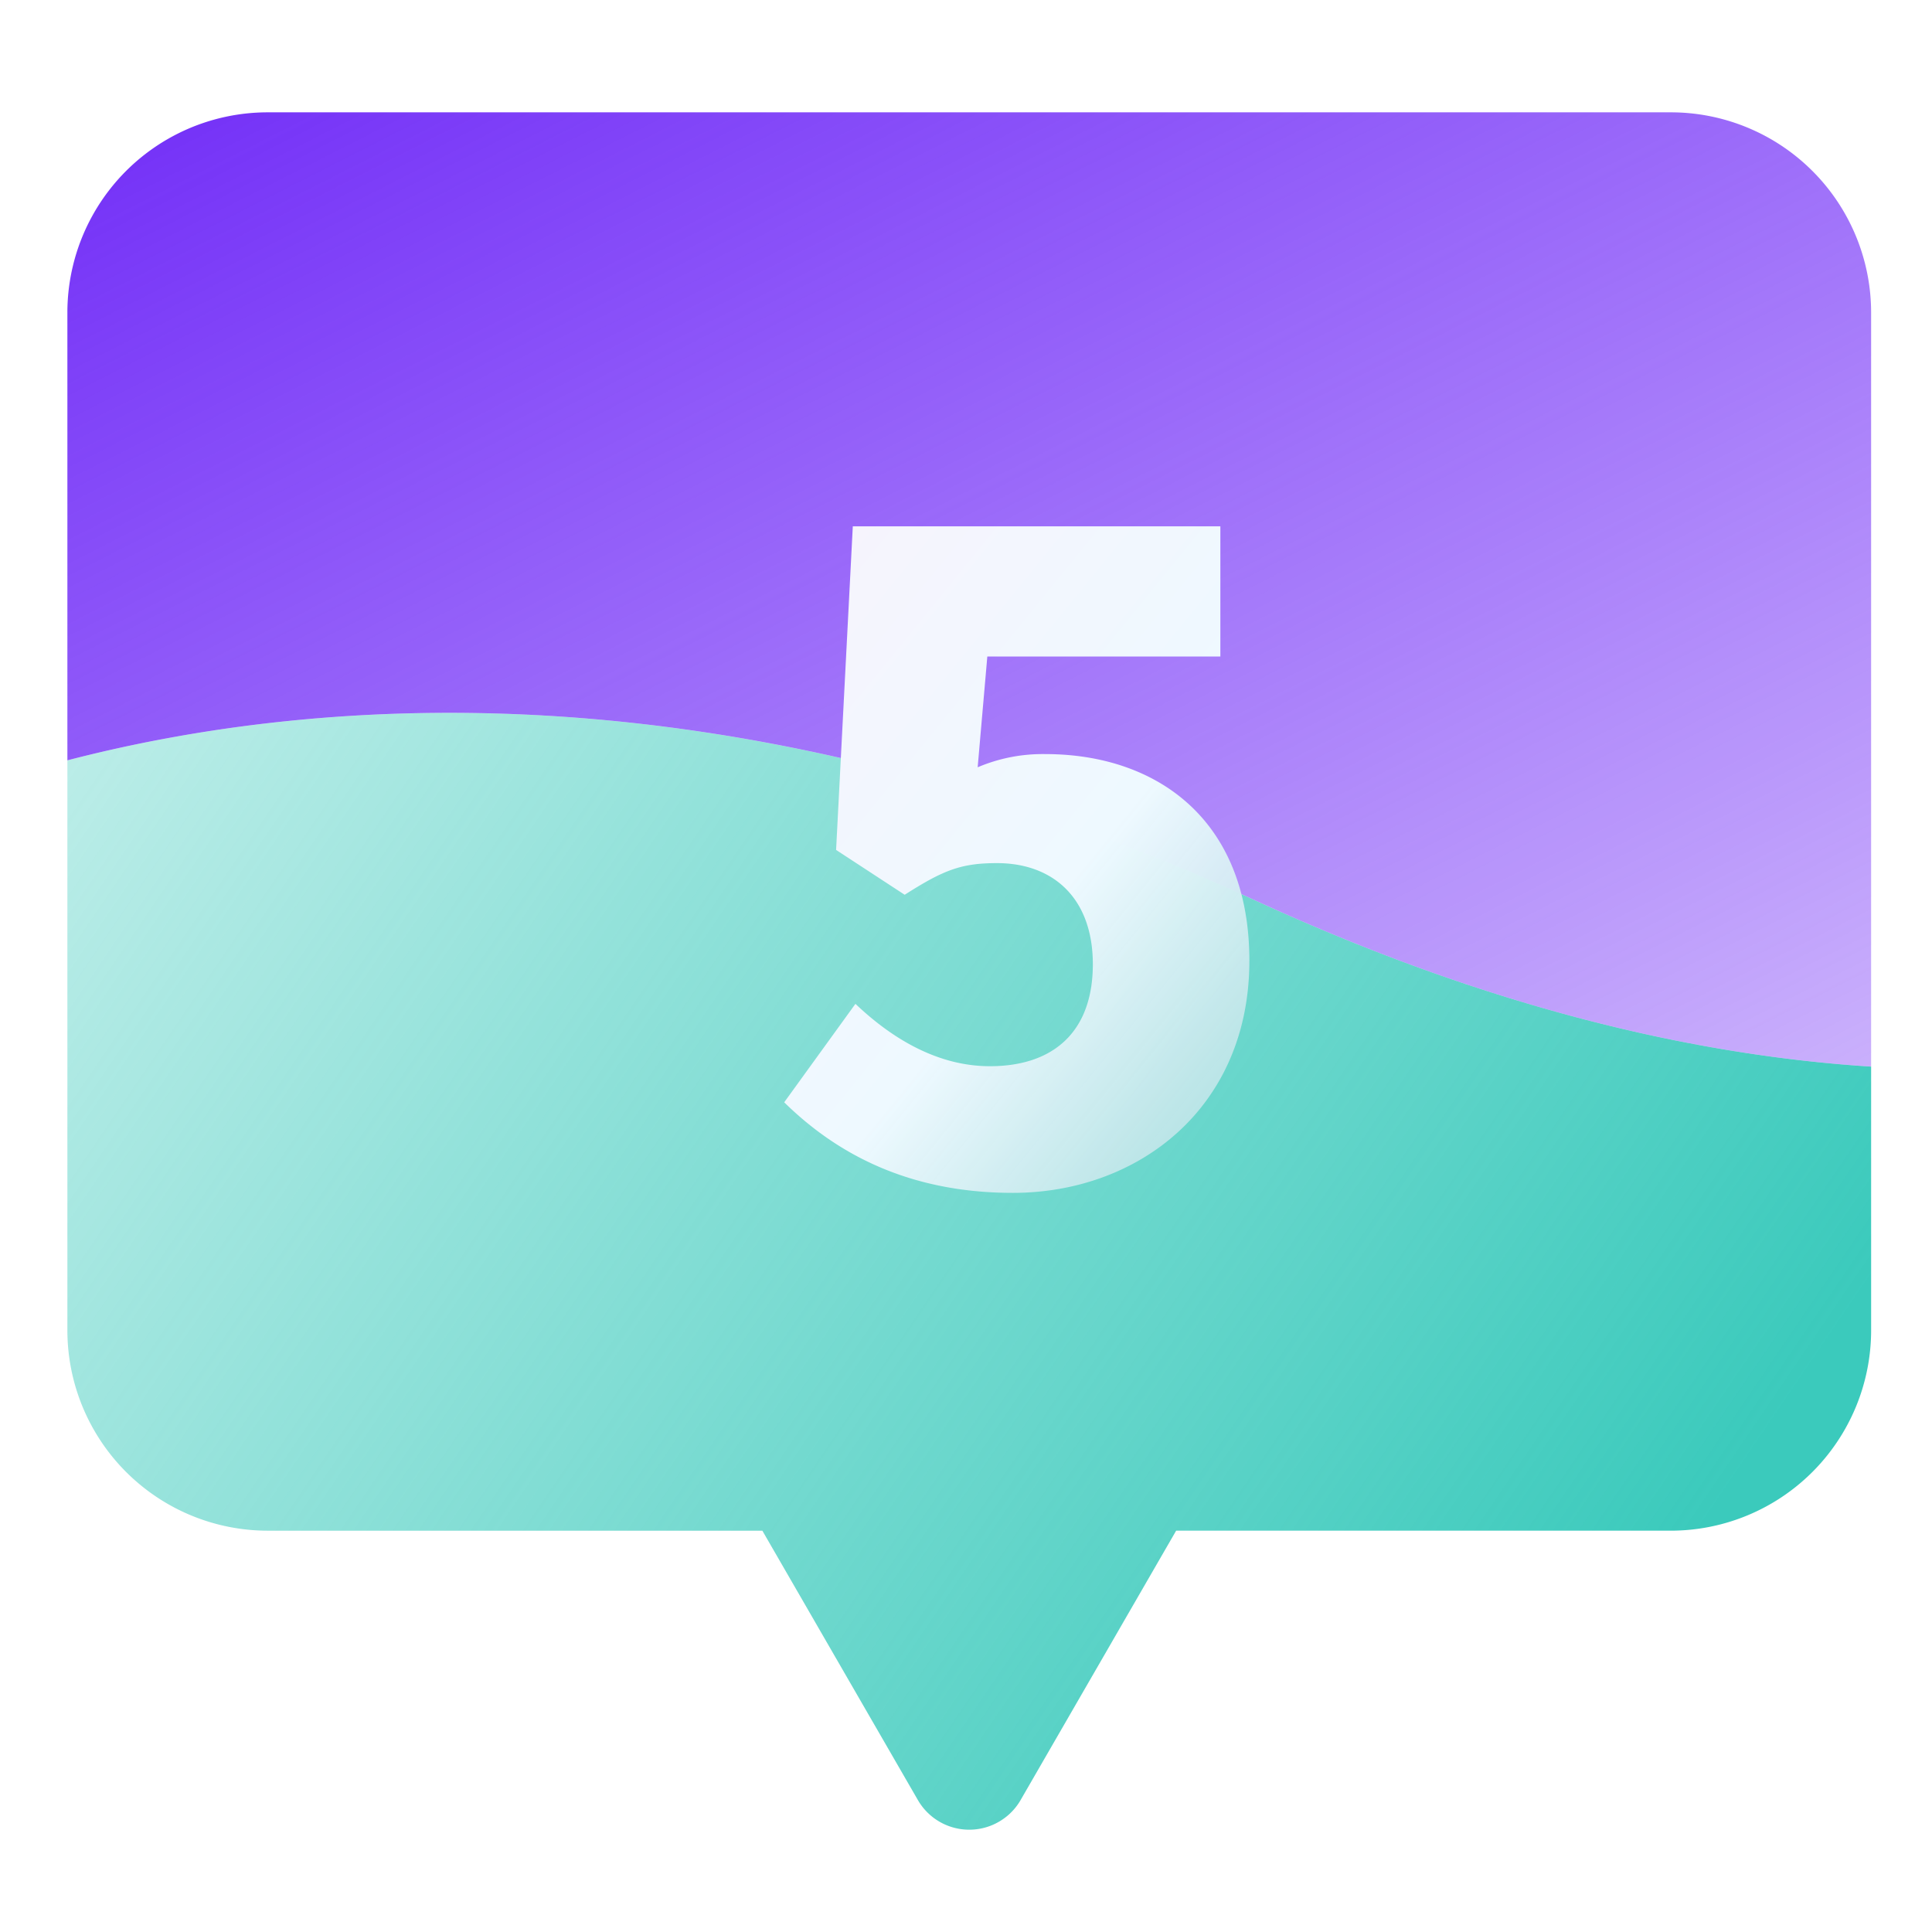 <svg xmlns="http://www.w3.org/2000/svg" width="180" height="180" viewBox="0 0 180 180">
    <defs>
        <linearGradient id="2umtttwfla" x1="1" y1=".528" x2="0" y2=".085" gradientUnits="objectBoundingBox">
            <stop offset="0" stop-color="#3bcabc"/>
            <stop offset="1" stop-color="#3bcabc" stop-opacity=".349"/>
        </linearGradient>
        <linearGradient id="hcpk87jl1b" y1="-.047" x2="1.043" y2="1.037" gradientUnits="objectBoundingBox">
            <stop offset="0" stop-color="#702bf7"/>
            <stop offset="1" stop-color="#702bf7" stop-opacity=".349"/>
        </linearGradient>
        <linearGradient id="kvvsddewgd" x1=".147" y1="-.019" x2=".944" y2=".91" gradientUnits="objectBoundingBox">
            <stop offset="0" stop-color="#f6f4fd"/>
            <stop offset=".591" stop-color="#eef9ff"/>
            <stop offset="1" stop-color="#bbe3e6" stop-opacity=".902"/>
        </linearGradient>
        <filter id="g5yi36m1kc" x="61.069" y="37.046" width="67.338" height="86.099" filterUnits="userSpaceOnUse">
            <feOffset dx="4" dy="3"/>
            <feGaussianBlur stdDeviation="4" result="blur"/>
            <feFlood flood-color="#503c94" flood-opacity=".251"/>
            <feComposite operator="in" in2="blur"/>
            <feComposite in="SourceGraphic"/>
        </filter>
    </defs>
    <g data-name="그룹 2714">
        <path data-name="패스 2736" d="M1188.288 484.684v53.092a18.678 18.678 0 0 0 18.678 18.678h46.071l14.479 25.077a5.527 5.527 0 0 0 9.644-.09l14.428-24.988h46.073a18.678 18.678 0 0 0 18.678-18.678v-24.558c-16.262-1.037-35.4-5.412-57.35-15.47-48.423-22.194-87.229-19.147-110.701-13.063z" transform="translate(-1182.01 -413.843)" style="fill:url(#2umtttwfla)"/>
        <path data-name="패스 2737" d="M1337.676 447.227h-130.727a18.66 18.66 0 0 0-18.661 18.661V507.6c23.471-6.088 62.277-9.132 110.7 13.063 21.945 10.058 41.088 14.433 57.35 15.47v-70.245a18.663 18.663 0 0 0-18.662-18.661z" transform="translate(-1182.01 -436.761)" style="fill:url(#hcpk87jl1b)"/>
        <g style="filter:url(#g5yi36m1kc)">
            <path data-name="패스 2738" d="M23.225 4.811c11.715 0 22.038-7.947 22.038-21.628 0-13.19-8.684-19.252-19.006-19.252a15.461 15.461 0 0 0-6.308 1.229l.9-10.322H42.56v-12.126H8.315L6.759-27.14l6.39 4.178c3.6-2.294 5.243-2.949 8.6-2.949 5.243 0 8.93 3.277 8.93 9.421 0 6.308-3.687 9.5-9.585 9.5C16.262-6.986 12-9.526 8.561-12.8L1.925-3.627c4.834 4.751 11.551 8.438 21.3 8.438z" transform="translate(67.138 103.326)" style="fill:url(#kvvsddewgd)"/>
        </g>
    </g>
</svg>
